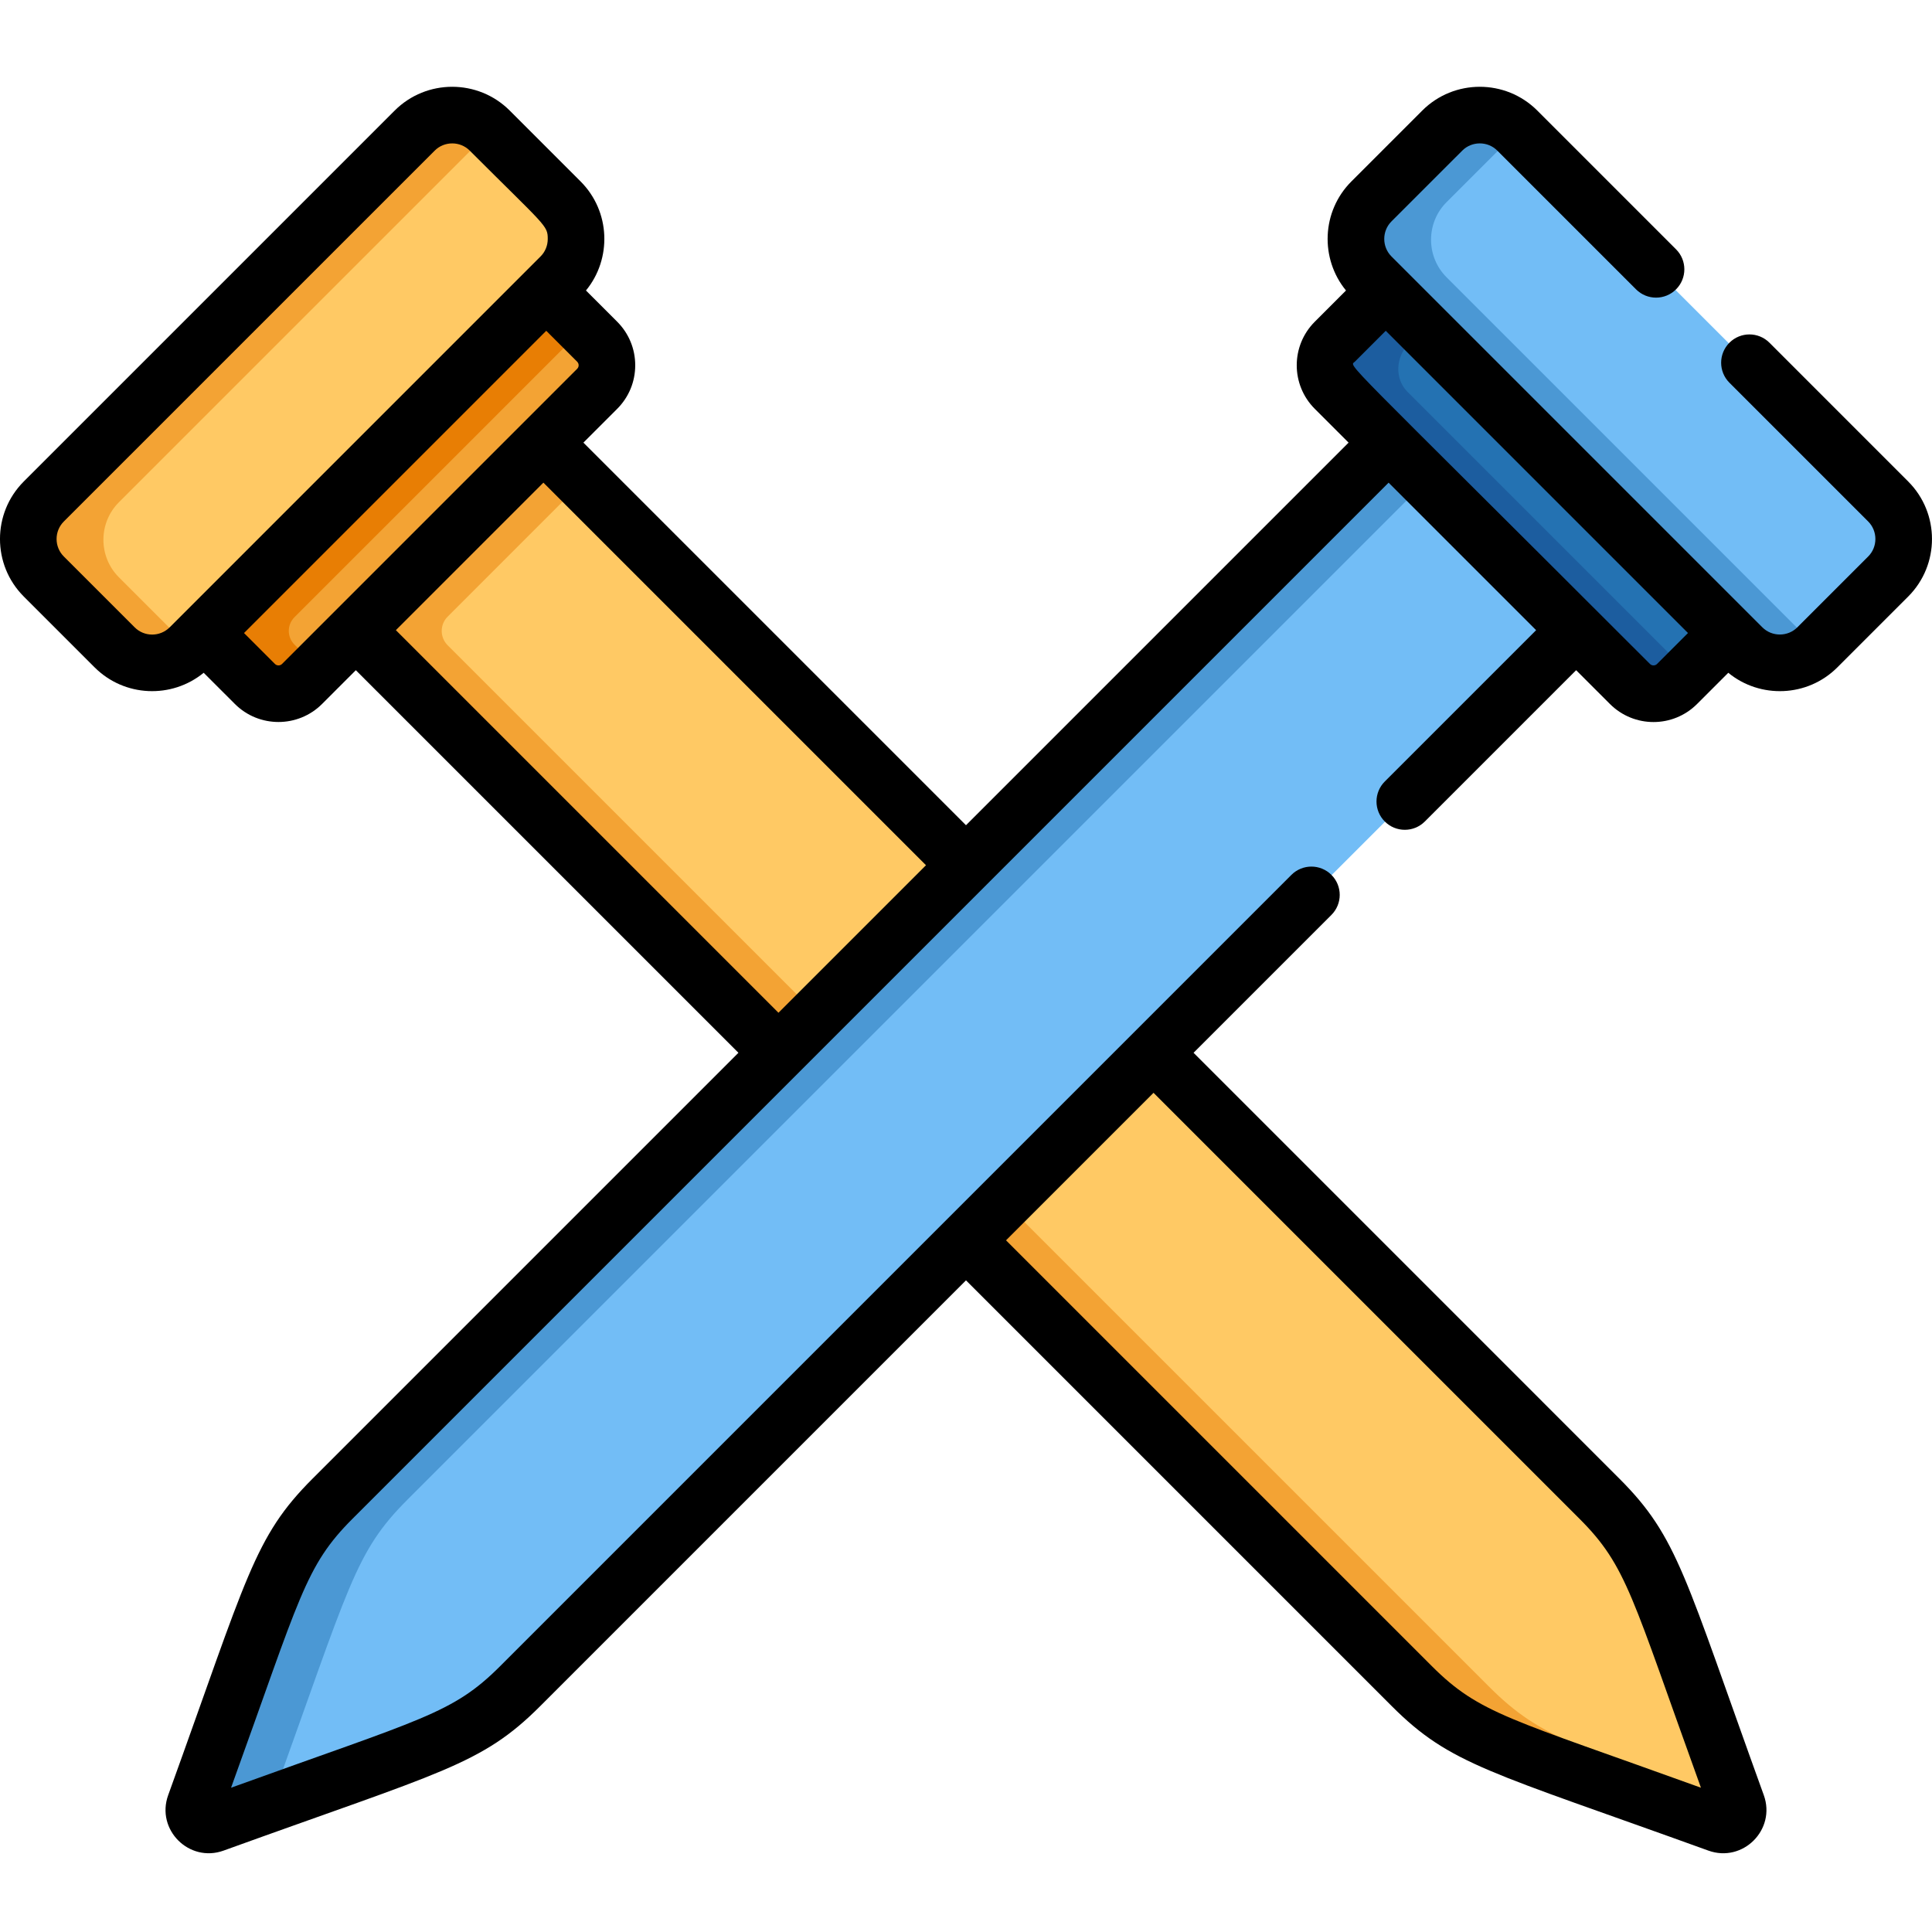 <svg height="511pt" viewBox="0 -22 511.999 511" width="511pt" xmlns="http://www.w3.org/2000/svg"><path d="m119.051 119.859-24.852 24.848 279.859 279.859c14.137 14.137 22.492 15.305 81.117 36.512 3.172 1.145 6.242-1.926 5.094-5.094-21.16-58.5-22.363-66.973-36.512-81.121l-279.859-279.855zm0 0" fill="#ffc964"/><path d="m460.27 455.984-.219-.609c-41.961-15.176-51.559-17.012-65.355-30.809l-276.066-276.066c-2.094-2.098-2.094-5.488 0-7.582l21.059-21.062 14.531-14.531-10.316-10.316-24.852 24.848-24.848 24.852 279.855 279.855c14.137 14.137 22.492 15.309 81.117 36.512 3.172 1.148 6.242-1.922 5.094-5.09zm0 0" fill="#f3a334"/><path d="m53.191 144.699 14.438 14.441c3.695 3.691 9.484 3.887 12.934.438l78.207-78.207c3.449-3.453 3.254-9.242-.438-12.934l-14.441-14.441zm0 0" fill="#f3a334"/><path d="m78.039 141.07 76.461-76.465-10.605-10.609-90.703 90.703 14.441 14.441c3.691 3.691 9.48 3.887 12.93.438l4.363-4.359-6.887-6.887c-2.008-2.008-2.008-5.258 0-7.262zm0 0" fill="#e87e04"/><path d="m11.504 110.609 98.297-98.297c5.469-5.469 14.414-5.469 19.879 0l18.777 18.777c5.465 5.465 5.465 14.41 0 19.879l-98.297 98.293c-5.465 5.469-14.41 5.469-19.879 0l-18.777-18.773c-5.465-5.469-5.465-14.414 0-19.879zm0 0" fill="#ffc964"/><path d="m31.508 130.488c-5.469-5.469-5.469-14.414 0-19.879l98.234-98.234-.062-.062c-5.465-5.465-14.41-5.465-19.879 0l-98.293 98.297c-5.469 5.465-5.469 14.41 0 19.879l18.773 18.777c5.469 5.465 14.414 5.465 19.879 0l.062-.062zm0 0" fill="#f3a334"/><path d="m392.746 119.859 24.848 24.848-279.855 279.859c-14.137 14.137-22.492 15.305-81.117 36.512-3.172 1.145-6.242-1.926-5.094-5.094 21.16-58.5 22.363-66.973 36.512-81.121l279.855-279.855zm0 0" fill="#72bdf6"/><path d="m108.039 374.863 269.855-269.855-10-10-279.855 279.855c-14.141 14.141-15.312 22.508-36.512 81.121-1.148 3.168 1.922 6.238 5.09 5.094l15.035-5.438c21.102-58.344 22.273-66.664 36.387-80.777zm0 0" fill="#4b98d4"/><path d="m458.605 144.699-14.441 14.441c-3.691 3.691-9.48 3.887-12.93.438l-78.211-78.207c-3.449-3.453-3.254-9.242.438-12.934l14.441-14.441zm0 0" fill="#2472b2"/><path d="m373.023 81.371c-3.449-3.449-3.254-9.242.441-12.934l4.438-4.438-10-10-14.441 14.438c-3.691 3.695-3.887 9.484-.438 12.934l78.211 78.207c3.449 3.453 9.238 3.254 12.93-.438l3.316-3.312zm0 0" fill="#1c5d9f"/><path d="m500.289 110.609-98.293-98.297c-5.469-5.469-14.414-5.469-19.879 0l-18.777 18.777c-5.469 5.465-5.469 14.41 0 19.879l98.297 98.293c5.465 5.469 14.41 5.469 19.879 0l18.773-18.773c5.469-5.469 5.469-14.414 0-19.879zm0 0" fill="#72bdf6"/><path d="m383.34 50.969c-5.465-5.469-5.465-14.414 0-19.879l18.715-18.715-.059-.062c-5.469-5.465-14.414-5.465-19.879 0l-18.777 18.777c-5.469 5.465-5.469 14.41 0 19.879l98.297 98.293c5.465 5.469 14.41 5.469 19.879 0l.059-.059zm0 0" fill="#4b98d4"/><path d="m468.922 68.324c-2.93-2.93-7.676-2.93-10.605 0-2.93 2.93-2.93 7.68 0 10.605l36.773 36.773c2.531 2.535 2.551 6.723 0 9.273l-18.777 18.777c-2.539 2.539-6.73 2.539-9.27 0l-98.297-98.297c-2.543-2.543-2.539-6.734 0-9.273l18.777-18.773c2.539-2.543 6.734-2.543 9.27 0l36.773 36.77c2.93 2.93 7.68 2.93 10.605 0 2.93-2.93 2.93-7.676 0-10.605l-36.77-36.773c-8.406-8.402-22.086-8.402-30.488 0l-18.777 18.777c-7.945 7.945-8.328 20.508-1.434 28.906l-8.262 8.266c-6.387 6.383-6.387 16.715-.004 23.102l8.953 8.949-101.391 101.391-101.391-101.391 8.949-8.949c3.086-3.086 4.785-7.188 4.785-11.551s-1.699-8.465-4.785-11.551l-8.266-8.266c6.883-8.379 6.527-20.945-1.43-28.906l-18.777-18.777c-8.402-8.402-22.082-8.402-30.484 0l-98.297 98.297c-8.406 8.406-8.406 22.082 0 30.488l18.773 18.773c7.887 7.887 20.426 8.383 28.902 1.434l8.27 8.266c6.375 6.371 16.734 6.367 23.102 0l8.949-8.949 101.391 101.387-112.855 112.859c-15.574 15.574-17.285 25.879-38.262 83.871-3.309 9.152 5.555 18.004 14.695 14.695 57.953-20.961 68.285-22.676 83.875-38.262l112.855-112.855 112.855 112.855c15.574 15.574 25.879 17.289 83.871 38.262 9.152 3.312 18.004-5.555 14.699-14.695-20.945-57.906-22.672-68.277-38.266-83.871l-112.852-112.859 36.539-36.539c2.93-2.93 2.93-7.676 0-10.605-2.93-2.93-7.68-2.93-10.609 0-8.578 8.582-202.207 202.211-209.699 209.703-12.633 12.629-20.488 13.828-71.301 32.207 18.332-50.688 19.551-58.645 32.207-71.301 5.289-5.289 265.316-265.316 274.551-274.551l39.094 39.094-40.102 40.098c-2.93 2.93-2.93 7.68 0 10.605 2.93 2.93 7.68 2.93 10.609 0l40.098-40.098 8.953 8.949c6.383 6.383 16.715 6.387 23.102 0l8.266-8.266c8.395 6.895 20.961 6.512 28.902-1.43l18.777-18.777c8.406-8.406 8.402-22.086 0-30.484zm-163.223 198.781 112.855 112.855c12.641 12.641 13.848 20.535 32.211 71.301-50.691-18.332-58.645-19.551-71.301-32.207l-112.859-112.855c8.035-8.035 31.113-31.113 39.094-39.094zm-260.738-123.352c-2.559 2.555-6.719 2.559-9.273 0l-18.777-18.777c-2.555-2.555-2.555-6.715 0-9.273l98.297-98.293c2.539-2.543 6.734-2.543 9.27 0 20.113 20.109 20.68 19.766 20.68 23.41 0 1.762-.676 3.41-1.902 4.637-.902.902-70.867 70.867-98.293 98.297zm29.785 9.699c-.52.52-1.367.52-1.887 0l-8.191-8.191c49.082-49.086 31.008-31.012 80.094-80.098l8.191 8.191c.32.324.391.691.391.945 0 .25-.07.621-.391.941-7.594 7.594-71.086 71.086-78.207 78.211zm131.555 92.438-101.391-101.391 39.094-39.094 101.391 101.391zm232.84-92.438c-.52.52-1.363.52-1.887 0-83.254-83.258-79.652-78.652-78.207-80.098l8.191-8.191 80.094 80.094zm0 0"/></svg>